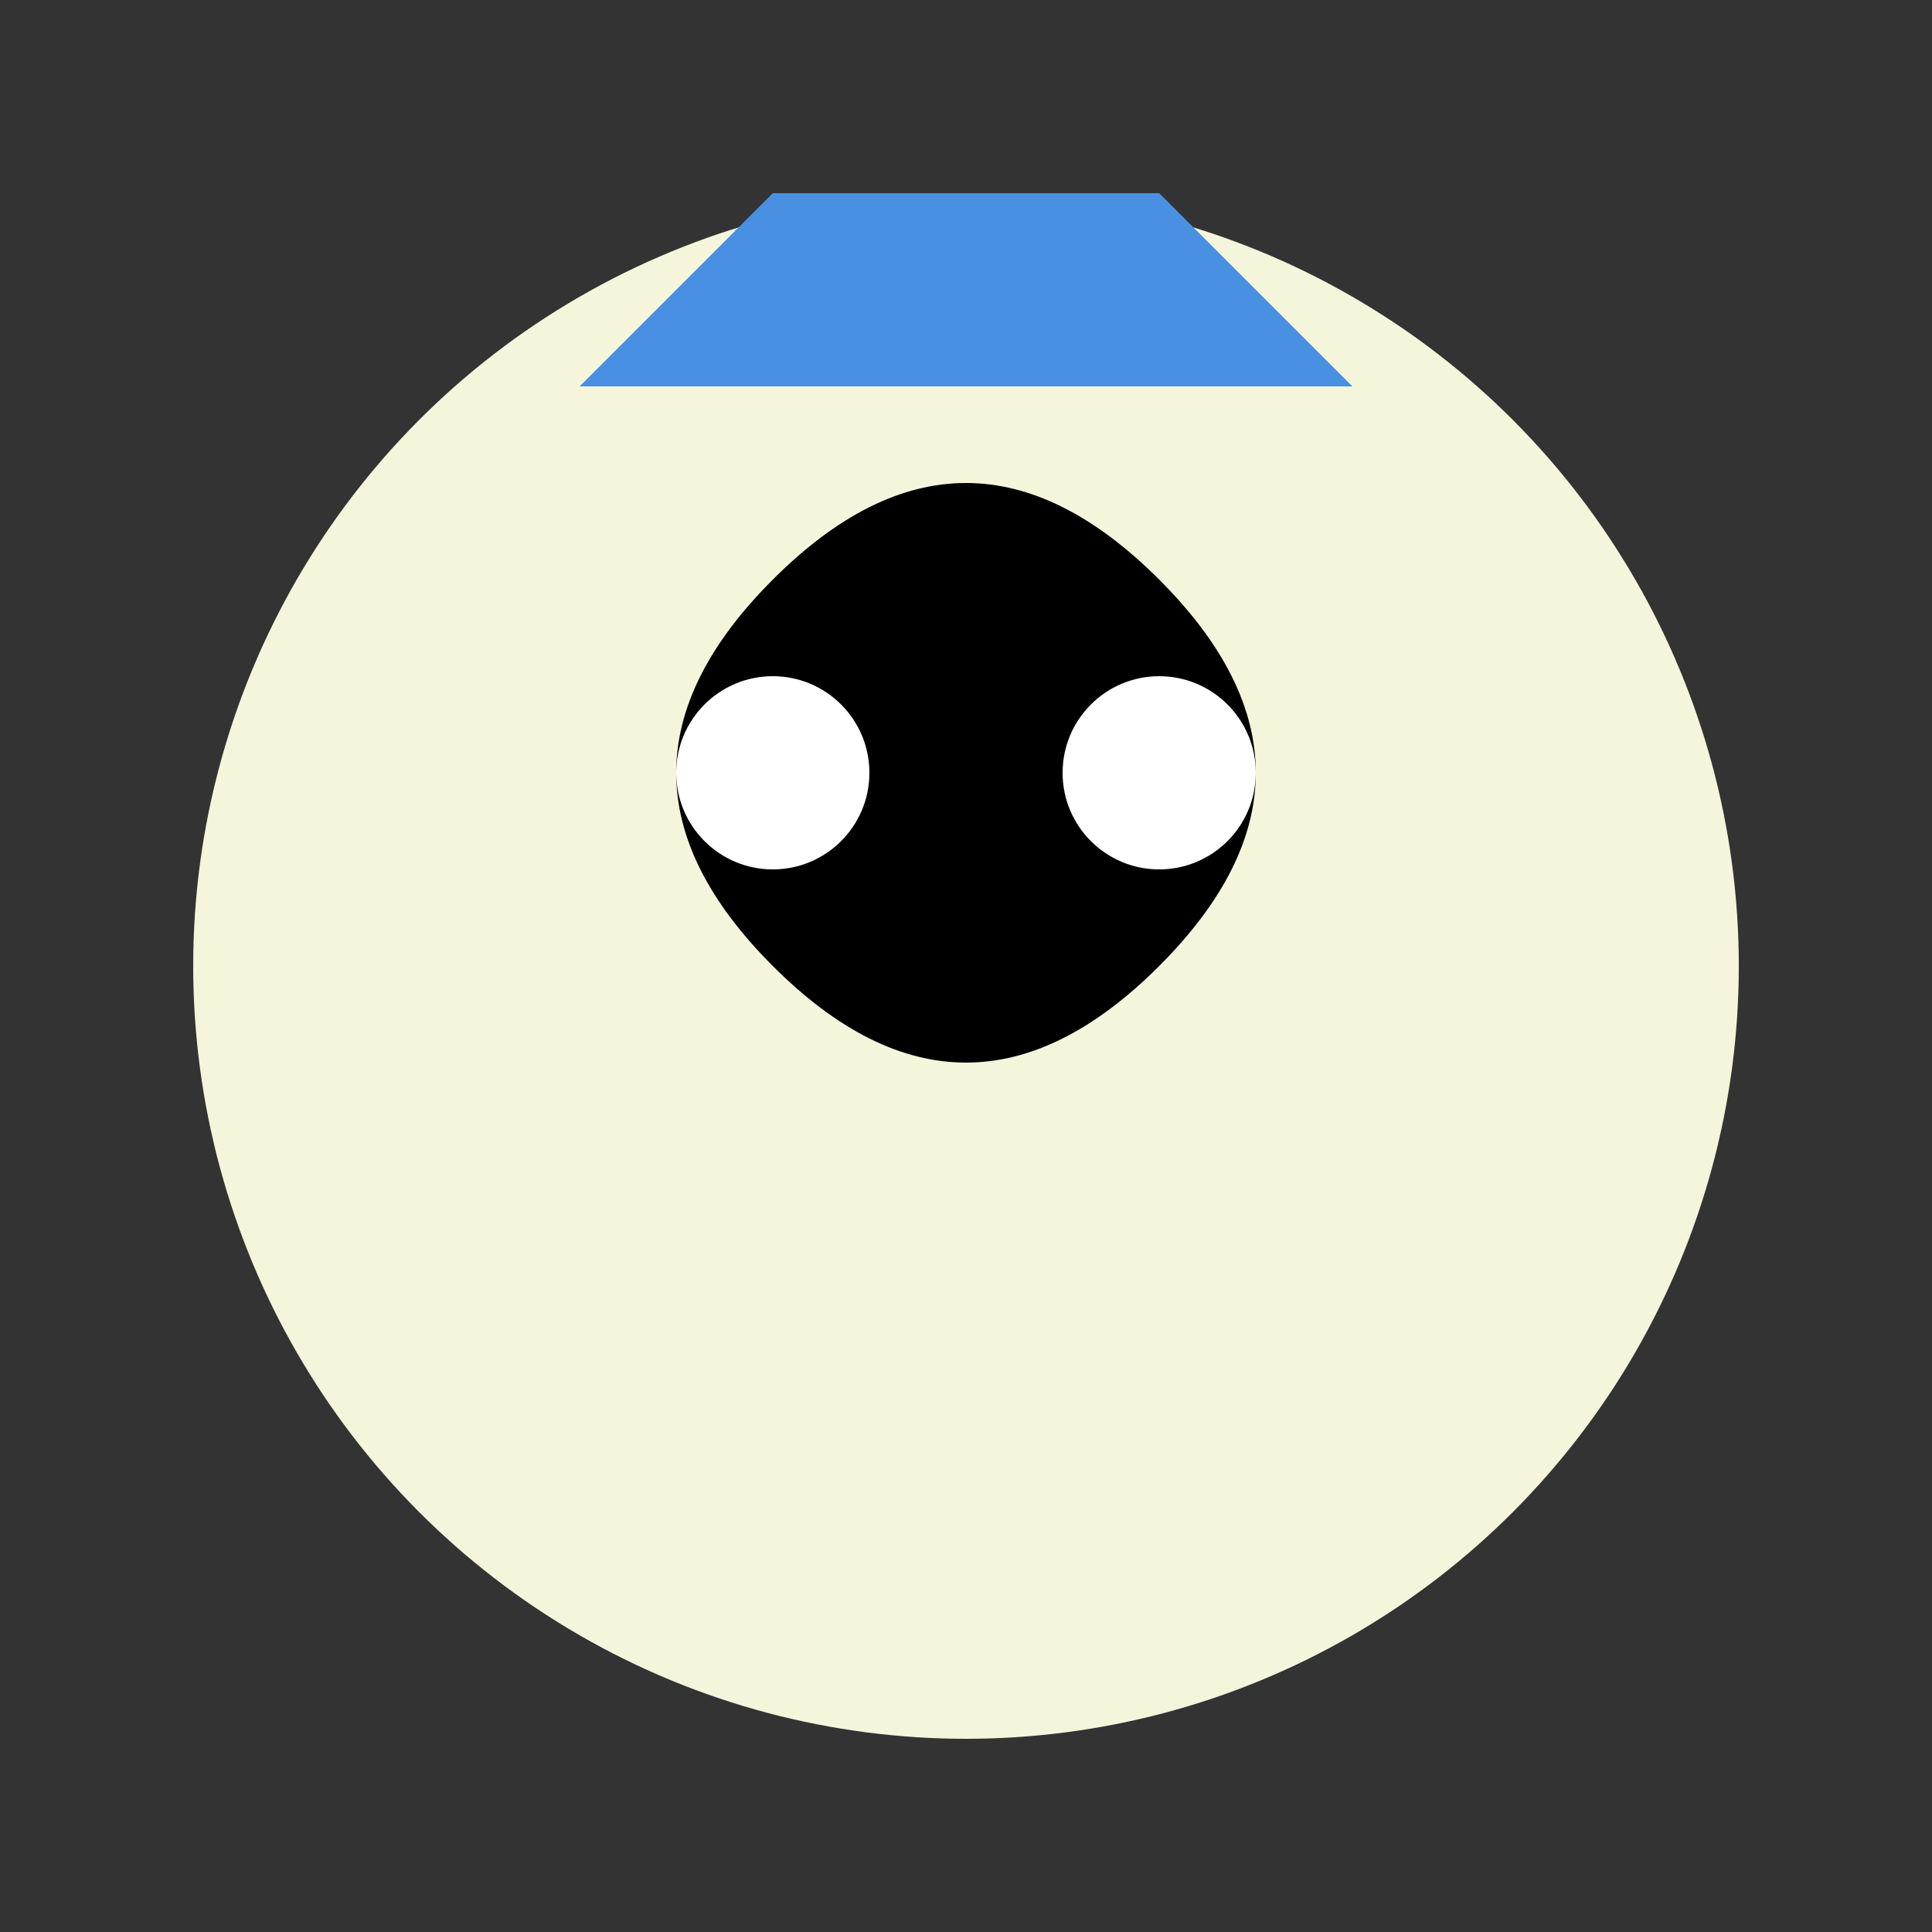 <svg width="100" height="100" viewBox="0 0 100 100" xmlns="http://www.w3.org/2000/svg">
  <rect x="0" y="0" width="100" height="100" fill="#333333" stroke="none"/>
  <circle cx="50" cy="50" r="40" fill="#F5F5DC"/>
  <path d="M40 30 Q50 20 60 30 Q70 40 60 50 Q50 60 40 50 Q30 40 40 30" fill="#000"/>
  <circle cx="40" cy="40" r="5" fill="#FFF"/>
  <circle cx="60" cy="40" r="5" fill="#FFF"/>
  <path d="M30 20 L40 10 L60 10 L70 20" fill="#4A90E2"/>
</svg>
